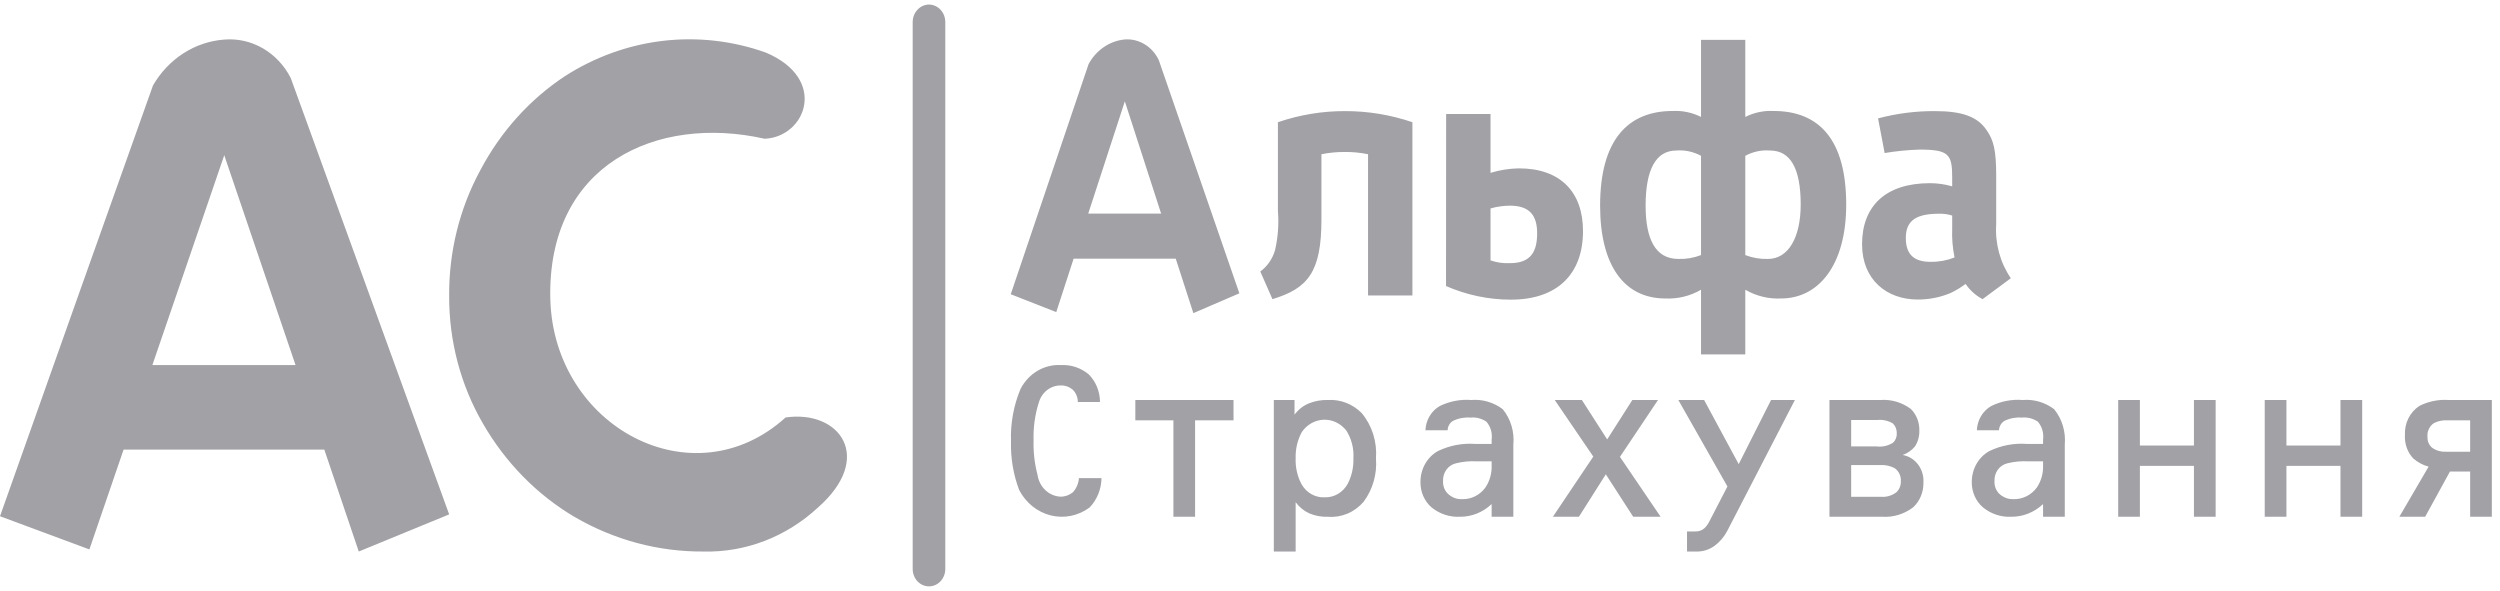 <svg width="110" height="26" viewBox="0 0 110 26" fill="none" xmlns="http://www.w3.org/2000/svg">
<path fill-rule="evenodd" clip-rule="evenodd" d="M34.567 18.368C30.492 22.057 24.366 18.787 24.214 13.167C24.067 7.234 28.894 5.034 33.645 6.105C35.456 6.029 36.454 3.476 33.694 2.312C32.239 1.794 30.697 1.619 29.172 1.797C27.648 1.976 26.178 2.505 24.863 3.347C23.313 4.368 22.031 5.791 21.137 7.484C20.222 9.167 19.747 11.082 19.763 13.028C19.756 15.006 20.27 16.947 21.246 18.63C22.237 20.353 23.63 21.772 25.288 22.749C27.023 23.758 28.969 24.28 30.945 24.267C32.792 24.315 34.589 23.627 35.985 22.336C38.489 20.137 36.951 18.025 34.567 18.368ZM9.862 1.742C9.228 1.789 8.612 1.996 8.068 2.347C7.523 2.698 7.065 3.183 6.731 3.761C4.484 10.073 2.24 16.39 0 22.714L3.933 24.174L5.438 19.782H14.27L15.786 24.267L19.763 22.633L12.791 3.429C12.508 2.876 12.081 2.422 11.561 2.123C11.041 1.824 10.451 1.691 9.862 1.742ZM6.704 16.064L9.862 6.844V6.815L13.004 16.064H6.704ZM107.738 17.6C107.299 17.569 106.859 17.657 106.461 17.856C106.254 17.988 106.085 18.177 105.971 18.404C105.858 18.63 105.805 18.886 105.817 19.142C105.806 19.331 105.833 19.521 105.896 19.699C105.959 19.877 106.057 20.038 106.183 20.172C106.381 20.343 106.612 20.467 106.859 20.532L105.572 22.737H106.707L107.798 20.748H108.687V22.737H109.641V17.6H107.738ZM108.687 19.875H107.634C107.428 19.89 107.222 19.838 107.045 19.724C106.971 19.672 106.91 19.601 106.869 19.518C106.828 19.434 106.808 19.341 106.81 19.247C106.795 19.122 106.814 18.996 106.866 18.883C106.917 18.771 106.998 18.676 107.099 18.613C107.294 18.517 107.508 18.477 107.721 18.496H108.687V19.875ZM102.981 19.602H100.603V17.6H99.648V22.737H100.603V20.497H102.981V22.737H103.936V17.6H102.981V19.602ZM96.533 19.602H94.155V17.6H93.201V22.737H94.155V20.497H96.533V22.737H97.488V17.6H96.533V19.602ZM88.995 17.6C88.523 17.562 88.05 17.652 87.62 17.862C87.435 17.965 87.279 18.119 87.167 18.306C87.055 18.494 86.991 18.71 86.982 18.933H87.953C87.958 18.848 87.983 18.766 88.025 18.694C88.066 18.622 88.124 18.562 88.193 18.52C88.432 18.403 88.695 18.353 88.957 18.374C89.205 18.348 89.455 18.411 89.666 18.555C89.757 18.66 89.824 18.786 89.864 18.922C89.904 19.059 89.914 19.204 89.895 19.346V19.532H89.169C88.608 19.492 88.046 19.6 87.533 19.846C87.3 19.975 87.105 20.169 86.968 20.408C86.831 20.647 86.759 20.922 86.758 21.201C86.754 21.416 86.797 21.629 86.882 21.823C86.967 22.018 87.093 22.189 87.249 22.324C87.607 22.614 88.049 22.761 88.499 22.737C89.013 22.741 89.51 22.542 89.895 22.179V22.737H90.85V19.567C90.875 19.285 90.847 19.002 90.766 18.733C90.686 18.464 90.554 18.215 90.38 18.002C89.976 17.7 89.486 17.558 88.995 17.6ZM89.895 20.468C89.91 20.822 89.812 21.171 89.617 21.457C89.495 21.62 89.339 21.75 89.162 21.838C88.985 21.925 88.792 21.968 88.597 21.963C88.36 21.973 88.129 21.883 87.953 21.713C87.886 21.642 87.834 21.556 87.8 21.462C87.766 21.368 87.752 21.267 87.757 21.166C87.749 20.987 87.801 20.81 87.904 20.667C88.007 20.525 88.154 20.425 88.319 20.387C88.626 20.309 88.942 20.28 89.257 20.3H89.895V20.468ZM83.715 20.02C83.925 19.948 84.113 19.817 84.26 19.642C84.39 19.439 84.457 19.196 84.451 18.95C84.456 18.772 84.426 18.595 84.362 18.43C84.298 18.266 84.202 18.118 84.08 17.996C83.689 17.704 83.215 17.564 82.738 17.6H80.496V22.737H82.809C83.299 22.771 83.784 22.623 84.184 22.318C84.328 22.183 84.442 22.017 84.519 21.83C84.596 21.643 84.635 21.44 84.631 21.236C84.649 20.948 84.565 20.663 84.395 20.438C84.225 20.213 83.983 20.064 83.715 20.02ZM81.451 18.479H82.618C82.849 18.457 83.081 18.509 83.284 18.63C83.341 18.684 83.386 18.75 83.416 18.825C83.446 18.899 83.46 18.98 83.458 19.061C83.463 19.139 83.45 19.218 83.422 19.29C83.394 19.363 83.35 19.427 83.295 19.479C83.076 19.617 82.821 19.675 82.569 19.642H81.451V18.479ZM83.447 21.655C83.251 21.806 83.012 21.878 82.771 21.859H81.451V20.463H82.738C82.957 20.449 83.175 20.498 83.371 20.602C83.458 20.665 83.528 20.75 83.575 20.85C83.622 20.95 83.644 21.061 83.638 21.172C83.641 21.263 83.625 21.352 83.592 21.436C83.559 21.519 83.51 21.594 83.447 21.655ZM76.503 20.422L74.981 17.6H73.847L76.007 21.405L75.194 22.976C75.142 23.076 75.074 23.167 74.993 23.243C74.881 23.341 74.739 23.391 74.594 23.383H74.229V24.267H74.622C74.912 24.278 75.199 24.19 75.44 24.017C75.669 23.848 75.859 23.625 75.996 23.366L78.975 17.6H77.927L76.503 20.422ZM72.952 17.6H71.823L70.716 19.334L69.603 17.6H68.409L70.105 20.09L68.327 22.737H69.472L70.656 20.87L71.861 22.737H73.067L71.278 20.102L72.952 17.6ZM64.732 17.6C64.26 17.563 63.788 17.653 63.357 17.862C63.172 17.965 63.016 18.119 62.904 18.306C62.792 18.494 62.728 18.71 62.719 18.933H63.696C63.698 18.848 63.721 18.766 63.762 18.693C63.803 18.621 63.861 18.561 63.93 18.52C64.169 18.403 64.432 18.353 64.694 18.374C64.942 18.348 65.192 18.411 65.403 18.555C65.494 18.66 65.561 18.786 65.601 18.922C65.641 19.059 65.651 19.204 65.632 19.346V19.532H64.907C64.345 19.492 63.783 19.6 63.27 19.846C63.038 19.975 62.843 20.17 62.707 20.409C62.572 20.648 62.5 20.922 62.501 21.201C62.496 21.416 62.538 21.628 62.622 21.823C62.706 22.017 62.831 22.189 62.986 22.324C63.344 22.614 63.787 22.761 64.236 22.737C64.75 22.742 65.247 22.543 65.632 22.179V22.737H66.587V19.567C66.614 19.285 66.586 19.001 66.505 18.732C66.425 18.463 66.293 18.214 66.118 18.002C65.714 17.7 65.224 17.558 64.732 17.6ZM65.632 20.468C65.647 20.822 65.549 21.171 65.354 21.457C65.232 21.62 65.077 21.751 64.9 21.839C64.723 21.926 64.529 21.969 64.334 21.963C64.217 21.969 64.101 21.949 63.991 21.907C63.882 21.863 63.781 21.798 63.696 21.713C63.627 21.643 63.573 21.558 63.538 21.463C63.504 21.369 63.488 21.268 63.494 21.166C63.486 20.987 63.538 20.81 63.641 20.667C63.744 20.525 63.891 20.425 64.056 20.387C64.363 20.309 64.679 20.28 64.994 20.3H65.632V20.468ZM58.432 17.6C58.159 17.591 57.887 17.637 57.63 17.734C57.364 17.832 57.132 18.01 56.959 18.246V17.6H56.048V24.267H57.008V22.097C57.169 22.315 57.379 22.485 57.619 22.592C57.878 22.699 58.154 22.749 58.432 22.737C58.722 22.761 59.014 22.715 59.285 22.601C59.557 22.487 59.8 22.309 59.997 22.08C60.402 21.54 60.598 20.855 60.543 20.166C60.57 19.805 60.528 19.442 60.419 19.099C60.31 18.756 60.137 18.44 59.91 18.17C59.713 17.973 59.48 17.821 59.226 17.723C58.972 17.625 58.702 17.583 58.432 17.6ZM59.299 21.289C59.195 21.477 59.045 21.631 58.866 21.735C58.686 21.84 58.483 21.89 58.279 21.882C58.08 21.892 57.882 21.844 57.705 21.745C57.529 21.646 57.38 21.498 57.275 21.318C57.085 20.969 56.993 20.569 57.008 20.166C56.996 19.76 57.09 19.359 57.281 19.008C57.392 18.847 57.536 18.714 57.703 18.62C57.869 18.527 58.053 18.475 58.241 18.468C58.429 18.461 58.616 18.5 58.788 18.582C58.96 18.663 59.112 18.785 59.234 18.938C59.466 19.298 59.577 19.73 59.55 20.166C59.563 20.558 59.476 20.945 59.299 21.289ZM49.955 18.496H51.63V22.737H52.584V18.496H54.275V17.6H49.955V18.496ZM47.206 21.661C47.05 21.789 46.857 21.857 46.66 21.853C46.414 21.842 46.179 21.741 45.995 21.566C45.81 21.391 45.689 21.153 45.651 20.893C45.521 20.401 45.463 19.891 45.477 19.381C45.459 18.816 45.537 18.252 45.706 17.717C45.768 17.496 45.895 17.303 46.07 17.166C46.244 17.03 46.455 16.957 46.671 16.96C46.86 16.952 47.046 17.016 47.195 17.141C47.267 17.209 47.325 17.293 47.365 17.388C47.405 17.482 47.425 17.584 47.424 17.688H48.4C48.399 17.46 48.354 17.235 48.269 17.026C48.184 16.817 48.059 16.628 47.904 16.472C47.559 16.186 47.129 16.041 46.693 16.064C46.333 16.041 45.973 16.127 45.656 16.312C45.34 16.497 45.079 16.774 44.904 17.112C44.6 17.837 44.456 18.627 44.484 19.421C44.464 20.154 44.587 20.883 44.844 21.562C44.99 21.841 45.189 22.085 45.428 22.277C45.667 22.469 45.942 22.605 46.233 22.678C46.525 22.75 46.828 22.757 47.122 22.697C47.416 22.637 47.696 22.512 47.942 22.33C48.269 21.99 48.458 21.526 48.466 21.038H47.473C47.456 21.273 47.361 21.494 47.206 21.661ZM78.036 4.883C77.608 4.861 77.181 4.951 76.793 5.145V1.753H74.845V5.145C74.457 4.951 74.03 4.861 73.602 4.883C71.616 4.883 70.405 6.169 70.405 9.049C70.405 11.725 71.496 13.133 73.274 13.133C73.821 13.159 74.364 13.027 74.845 12.749V15.593H76.793V12.749C77.274 13.027 77.817 13.159 78.364 13.133C80.016 13.133 81.233 11.672 81.233 9.002C81.233 6.117 80.022 4.883 78.036 4.883ZM74.845 11.224C74.525 11.348 74.187 11.405 73.847 11.393C72.827 11.393 72.407 10.503 72.407 9.049C72.407 7.46 72.86 6.623 73.754 6.623C74.131 6.592 74.508 6.673 74.845 6.855V11.224ZM77.791 11.393C77.451 11.404 77.112 11.347 76.793 11.224V6.855C77.129 6.673 77.507 6.592 77.883 6.623C78.778 6.623 79.231 7.408 79.231 9.002C79.231 10.451 78.685 11.393 77.791 11.393ZM56.228 5.378V9.281C56.275 9.859 56.233 10.441 56.103 11.003C55.993 11.387 55.764 11.719 55.453 11.946L55.988 13.162C57.553 12.69 58.143 11.963 58.143 9.654V6.786C58.484 6.717 58.831 6.684 59.179 6.687C59.52 6.684 59.859 6.717 60.194 6.786V12.999H62.146V5.378C61.187 5.051 60.186 4.886 59.179 4.889C58.177 4.886 57.182 5.051 56.228 5.378ZM88.477 12.242C88.005 11.555 87.777 10.713 87.833 9.863V7.734C87.833 6.582 87.708 6.157 87.418 5.738C87.026 5.145 86.36 4.889 85.144 4.889C84.298 4.883 83.455 4.991 82.635 5.209L82.924 6.733C83.431 6.649 83.943 6.598 84.457 6.582C85.749 6.582 85.897 6.786 85.897 7.815V8.199C85.576 8.107 85.246 8.06 84.915 8.06C82.962 8.06 81.931 9.072 81.931 10.747C81.931 12.318 83.027 13.179 84.375 13.179C84.865 13.182 85.352 13.088 85.809 12.9C86.047 12.789 86.274 12.653 86.486 12.493C86.681 12.777 86.937 13.006 87.233 13.162L88.477 12.242ZM84.947 11.521C84.249 11.521 83.856 11.23 83.856 10.468C83.856 9.671 84.358 9.404 85.324 9.404C85.517 9.399 85.711 9.426 85.897 9.485V10.049C85.879 10.479 85.914 10.909 86 11.329C85.663 11.461 85.306 11.526 84.947 11.521ZM69.652 10.166C69.652 8.461 68.67 7.408 66.832 7.408C66.409 7.415 65.989 7.481 65.583 7.606V5.017H63.63L63.625 12.586C64.528 12.98 65.496 13.184 66.472 13.185C68.54 13.185 69.652 12.045 69.652 10.166ZM65.583 11.457V9.171C65.862 9.092 66.15 9.051 66.439 9.049C67.334 9.049 67.634 9.514 67.634 10.264C67.634 11.044 67.378 11.579 66.439 11.579C66.149 11.593 65.859 11.552 65.583 11.457ZM49.491 1.736C49.164 1.767 48.848 1.881 48.571 2.07C48.294 2.258 48.063 2.515 47.899 2.818C46.753 6.192 45.618 9.572 44.473 12.946L46.475 13.732L47.239 11.381H51.733L52.508 13.778L54.532 12.906L50.986 2.644C50.848 2.352 50.633 2.11 50.367 1.949C50.101 1.788 49.797 1.713 49.491 1.736ZM47.882 9.398L49.491 4.464V4.453L51.09 9.398H47.882ZM40.878 0.2C40.687 0.201 40.505 0.282 40.37 0.426C40.235 0.57 40.159 0.765 40.158 0.968V25.035C40.158 25.238 40.234 25.433 40.368 25.576C40.503 25.72 40.685 25.8 40.876 25.8C41.066 25.8 41.248 25.72 41.383 25.576C41.517 25.433 41.593 25.238 41.593 25.035V0.968C41.592 0.766 41.517 0.571 41.383 0.428C41.249 0.284 41.068 0.202 40.878 0.2Z" fill="#A1A1A6"/>
</svg>
